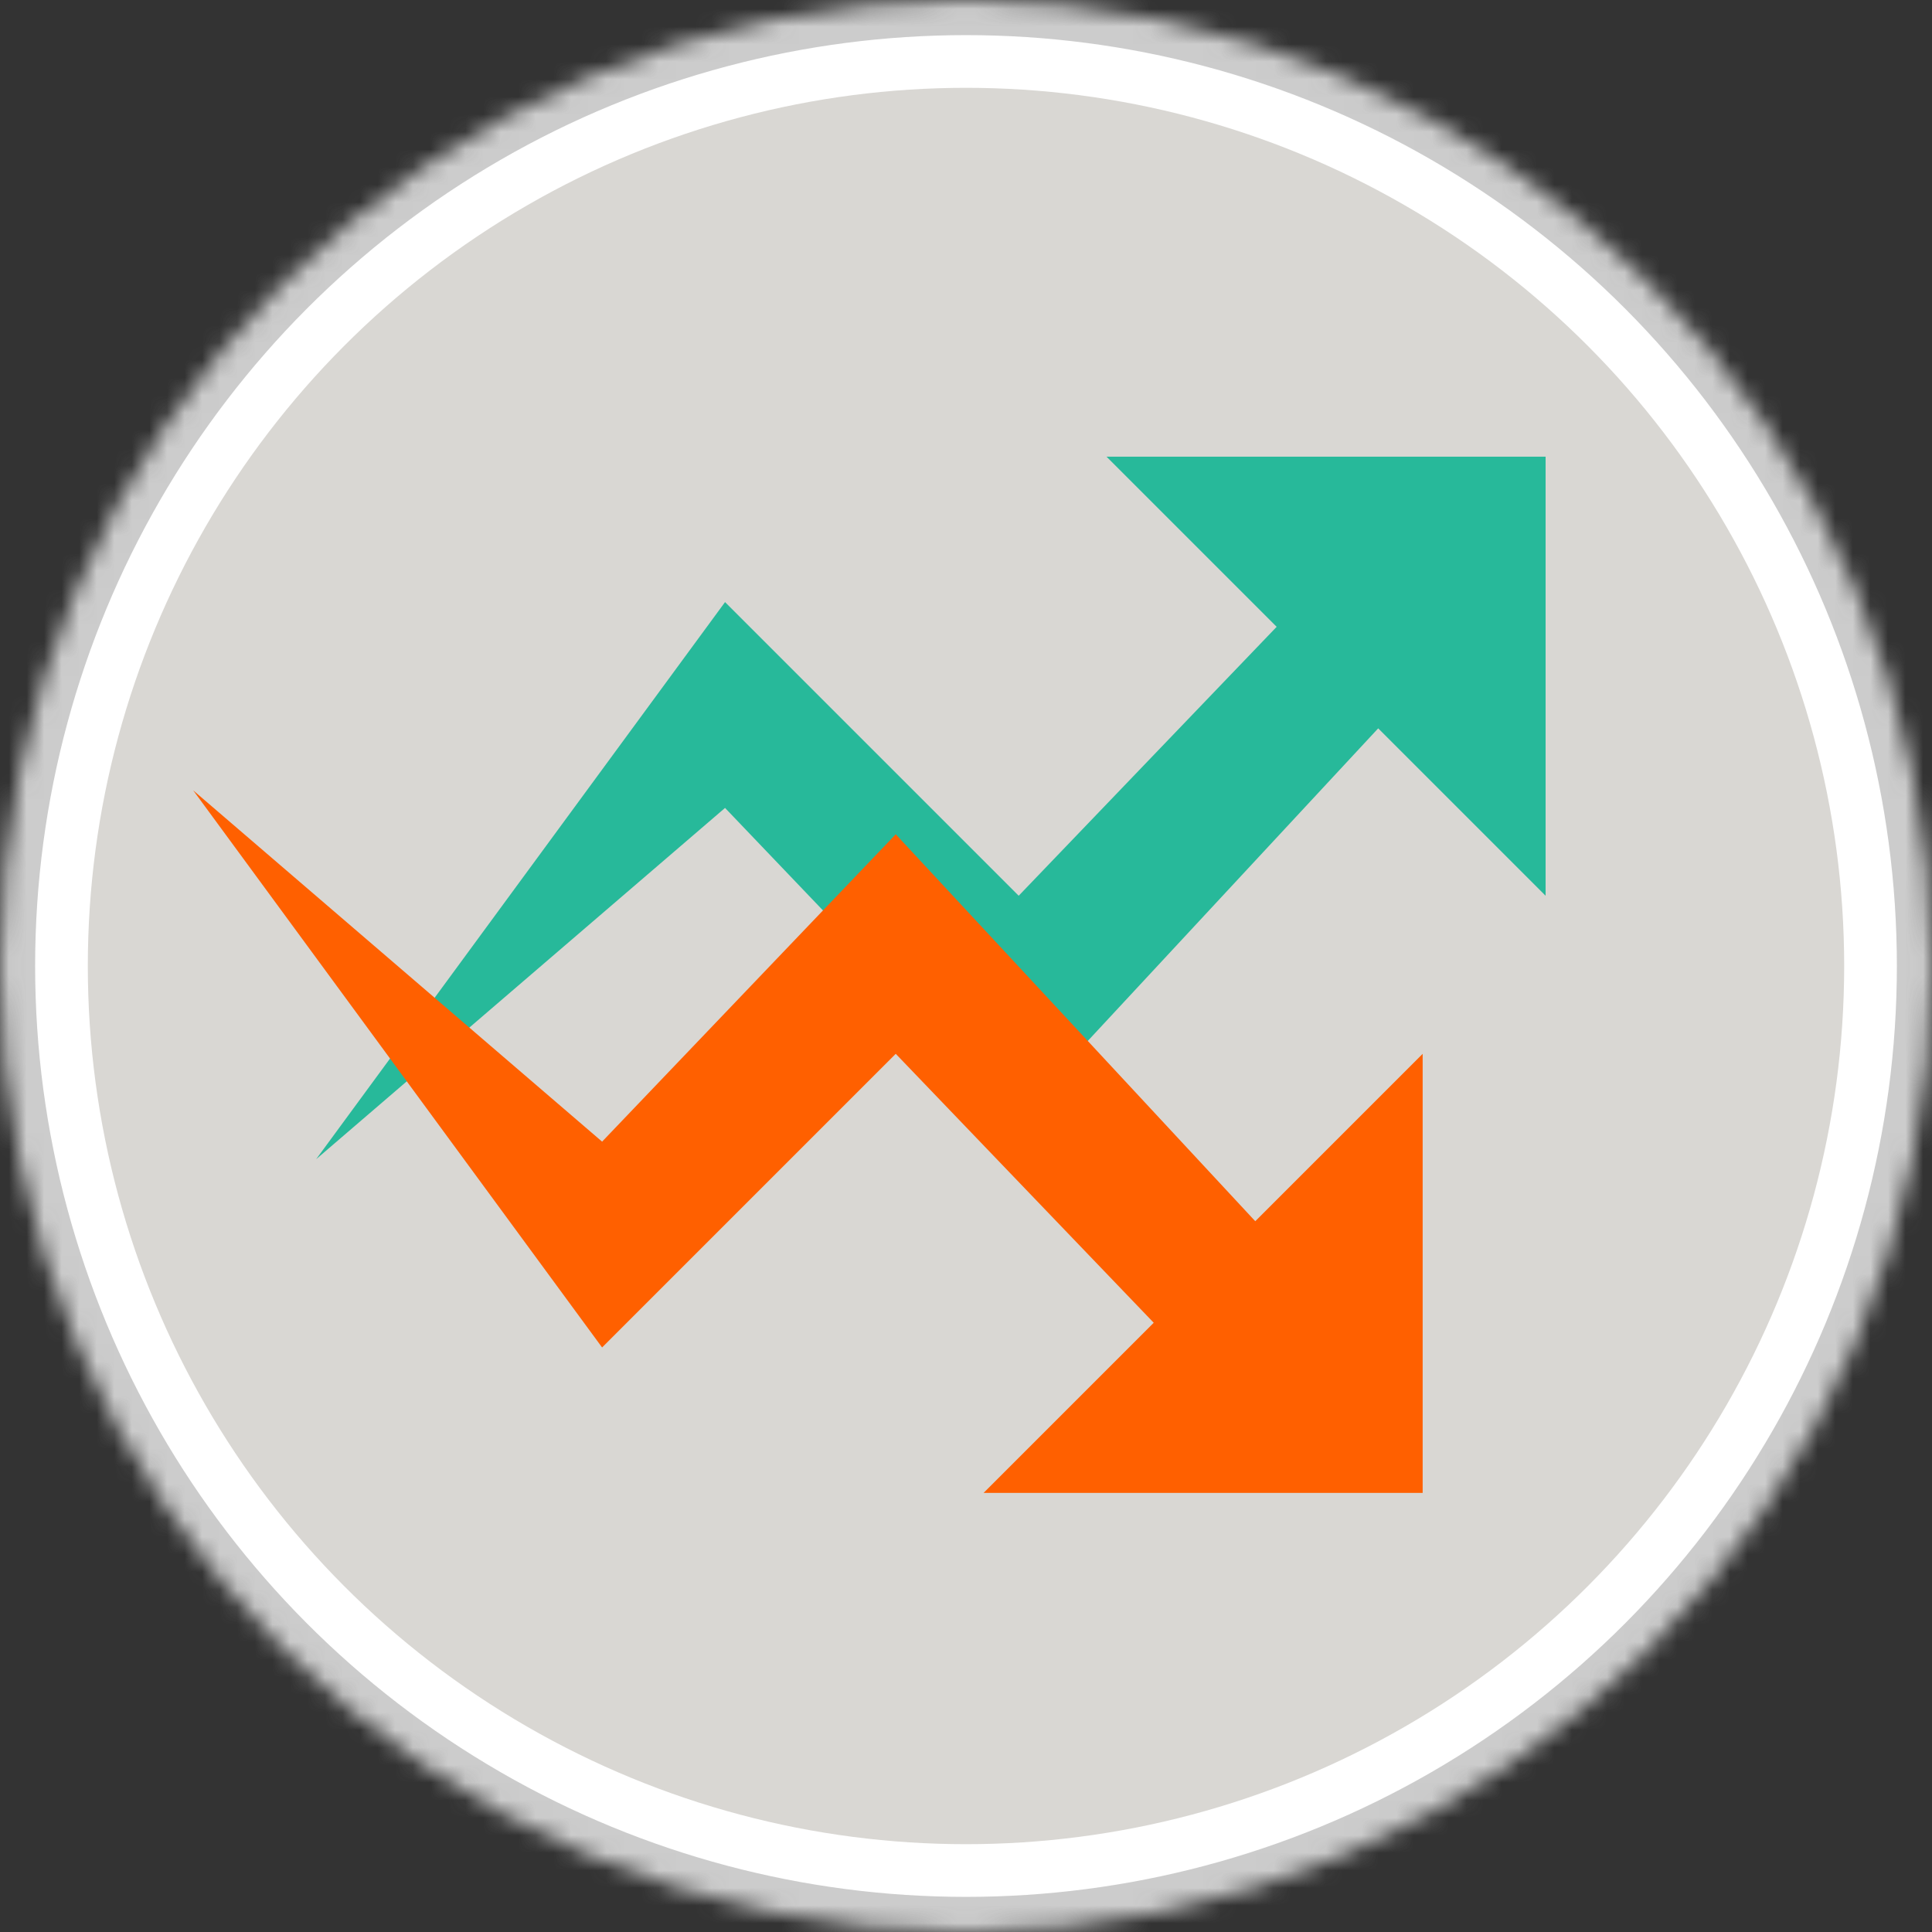<?xml version="1.0" encoding="UTF-8"?>
<svg width="110px" height="110px" viewBox="0 0 110 110" version="1.1" xmlns="http://www.w3.org/2000/svg" xmlns:xlink="http://www.w3.org/1999/xlink">
    <rect x="0" y="0" width="110" height="110" fill="#333333" stroke="none"/>
    <!-- Generator: Sketch 40 (33762) - http://www.bohemiancoding.com/sketch -->
    <title>catalogos/pl</title>
    <desc>Created with Sketch.</desc>
    <defs>
        <circle id="path-1" cx="55" cy="55" r="55"></circle>
        <mask id="mask-2" maskContentUnits="userSpaceOnUse" maskUnits="objectBoundingBox" x="0" y="0" width="110" height="110" fill="white">
            <use xlink:href="#path-1"></use>
        </mask>
    </defs>
    <g id="IMM-desktop" stroke="none" stroke-width="1" fill="none" fill-rule="evenodd">
        <g id="d.dashboard-c-catalogos" transform="translate(-1010, -93)">
            <g id="catalogos/pl" transform="translate(1010, 93)">
                <use id="Oval-4" stroke="#CCCCCC" mask="url(#mask-2)" stroke-width="4" fill="#FFFFFF" xlink:href="#path-1"></use>
                <circle id="Oval-4-Copy" fill="#D9D7D3" cx="55" cy="55" r="50"></circle>
                <g id="Group-2" transform="translate(11, 26)">
                    <polygon id="Page-1" fill="#27B99A" transform="translate(42, 20) scale(-1, 1) translate(-42, -20) " points="32 0 22.312 9.688 37 25 53.719 8.281 77 40 53.719 20 37 37.5 16.531 15.469 7 25 7 0"></polygon>
                    <polygon id="Page-1" fill="#FF6000" transform="translate(35, 39) scale(-1, 1) translate(-35, -39) " points="0 59 0 34 9.531 43.531 30 21.5 46.719 39 70 19 46.719 50.719 30 34 15.312 49.312 25 59"></polygon>
                </g>
            </g>
        </g>
    </g>
</svg>